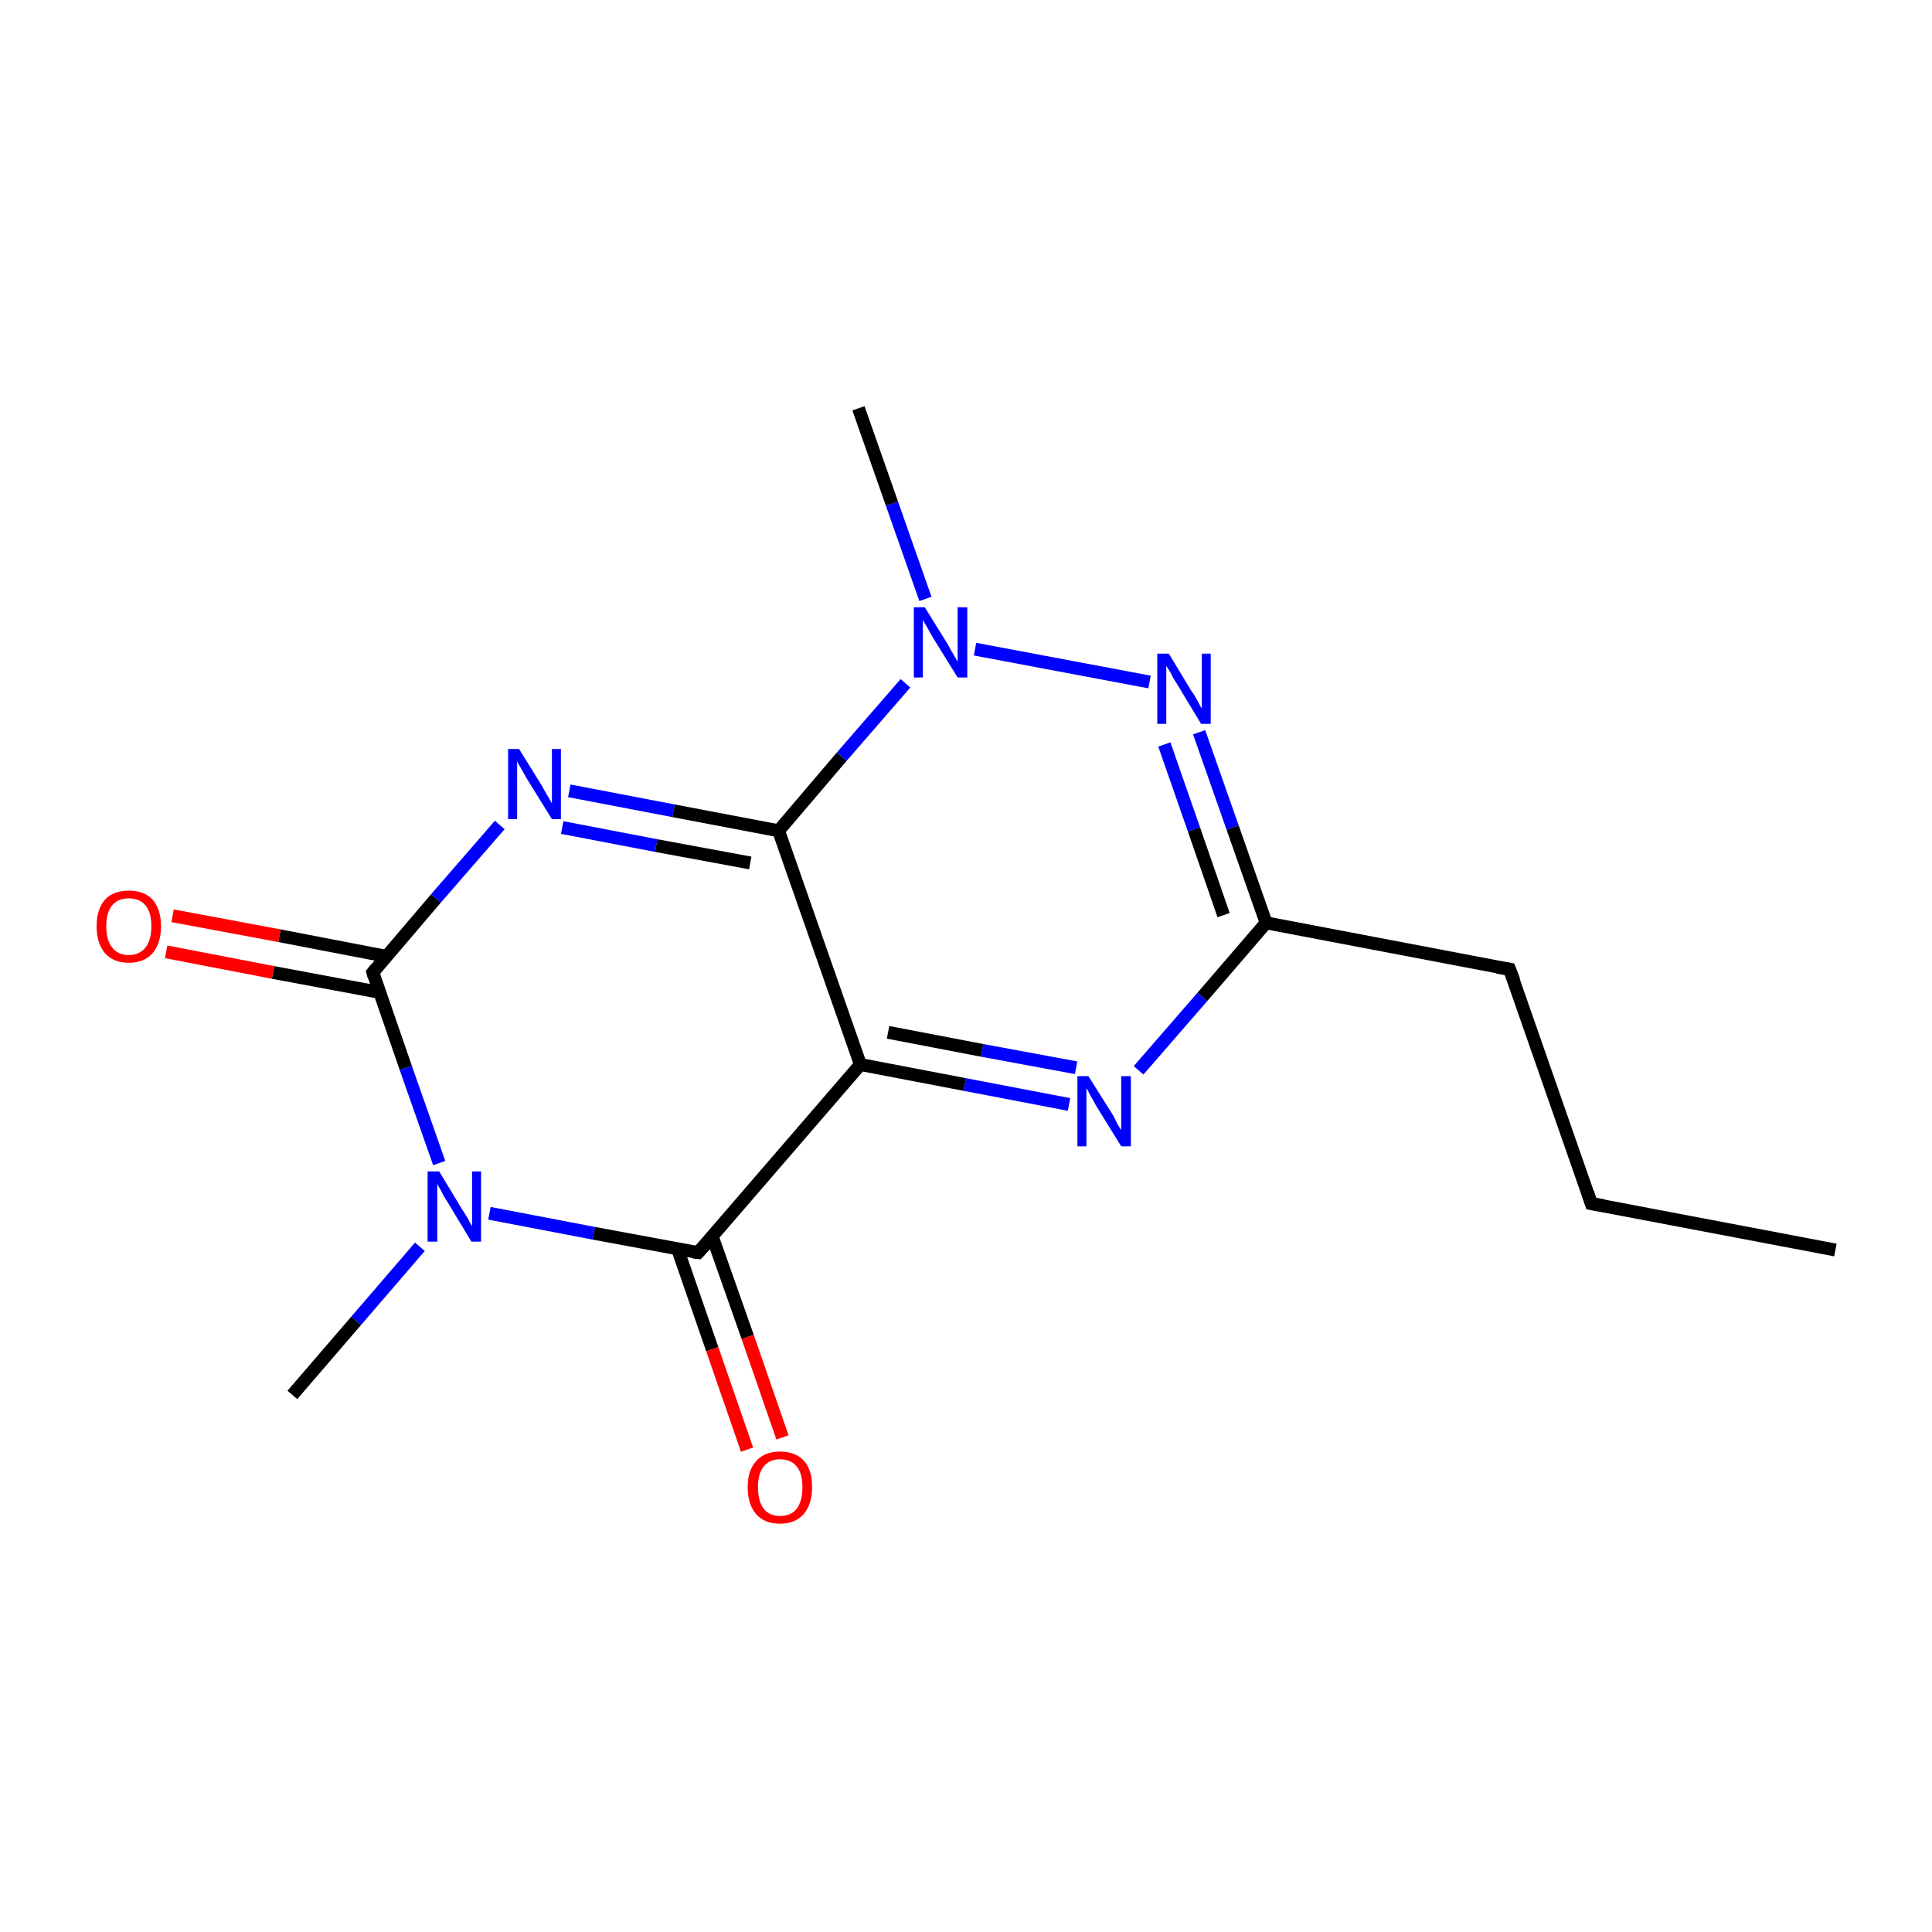 <?xml version='1.0' encoding='iso-8859-1'?>
<svg version='1.1' baseProfile='full'
              xmlns='http://www.w3.org/2000/svg'
                      xmlns:rdkit='http://www.rdkit.org/xml'
                      xmlns:xlink='http://www.w3.org/1999/xlink'
                  xml:space='preserve'
width='300px' height='300px' viewBox='0 0 300 300'>
<!-- END OF HEADER -->
<rect style='opacity:1.0;fill:#FFFFFF;stroke:none' width='300.0' height='300.0' x='0.0' y='0.0'> </rect>
<path class='bond-0 atom-0 atom-1' d='M 285.0,194.1 L 247.1,186.9' style='fill:none;fill-rule:evenodd;stroke:#000000;stroke-width:2.0px;stroke-linecap:butt;stroke-linejoin:miter;stroke-opacity:1' />
<path class='bond-1 atom-1 atom-2' d='M 247.1,186.9 L 234.4,150.5' style='fill:none;fill-rule:evenodd;stroke:#000000;stroke-width:2.0px;stroke-linecap:butt;stroke-linejoin:miter;stroke-opacity:1' />
<path class='bond-2 atom-2 atom-3' d='M 234.4,150.5 L 196.6,143.3' style='fill:none;fill-rule:evenodd;stroke:#000000;stroke-width:2.0px;stroke-linecap:butt;stroke-linejoin:miter;stroke-opacity:1' />
<path class='bond-3 atom-3 atom-4' d='M 196.6,143.3 L 186.7,154.8' style='fill:none;fill-rule:evenodd;stroke:#000000;stroke-width:2.0px;stroke-linecap:butt;stroke-linejoin:miter;stroke-opacity:1' />
<path class='bond-3 atom-3 atom-4' d='M 186.7,154.8 L 176.8,166.2' style='fill:none;fill-rule:evenodd;stroke:#0000FF;stroke-width:2.0px;stroke-linecap:butt;stroke-linejoin:miter;stroke-opacity:1' />
<path class='bond-4 atom-4 atom-5' d='M 166.0,171.5 L 149.8,168.4' style='fill:none;fill-rule:evenodd;stroke:#0000FF;stroke-width:2.0px;stroke-linecap:butt;stroke-linejoin:miter;stroke-opacity:1' />
<path class='bond-4 atom-4 atom-5' d='M 149.8,168.4 L 133.6,165.3' style='fill:none;fill-rule:evenodd;stroke:#000000;stroke-width:2.0px;stroke-linecap:butt;stroke-linejoin:miter;stroke-opacity:1' />
<path class='bond-4 atom-4 atom-5' d='M 167.1,165.8 L 152.5,163.1' style='fill:none;fill-rule:evenodd;stroke:#0000FF;stroke-width:2.0px;stroke-linecap:butt;stroke-linejoin:miter;stroke-opacity:1' />
<path class='bond-4 atom-4 atom-5' d='M 152.5,163.1 L 137.9,160.3' style='fill:none;fill-rule:evenodd;stroke:#000000;stroke-width:2.0px;stroke-linecap:butt;stroke-linejoin:miter;stroke-opacity:1' />
<path class='bond-5 atom-5 atom-6' d='M 133.6,165.3 L 108.4,194.5' style='fill:none;fill-rule:evenodd;stroke:#000000;stroke-width:2.0px;stroke-linecap:butt;stroke-linejoin:miter;stroke-opacity:1' />
<path class='bond-6 atom-6 atom-7' d='M 105.2,193.9 L 110.6,209.5' style='fill:none;fill-rule:evenodd;stroke:#000000;stroke-width:2.0px;stroke-linecap:butt;stroke-linejoin:miter;stroke-opacity:1' />
<path class='bond-6 atom-6 atom-7' d='M 110.6,209.5 L 116.0,225.1' style='fill:none;fill-rule:evenodd;stroke:#FF0000;stroke-width:2.0px;stroke-linecap:butt;stroke-linejoin:miter;stroke-opacity:1' />
<path class='bond-6 atom-6 atom-7' d='M 110.6,192.0 L 116.1,207.6' style='fill:none;fill-rule:evenodd;stroke:#000000;stroke-width:2.0px;stroke-linecap:butt;stroke-linejoin:miter;stroke-opacity:1' />
<path class='bond-6 atom-6 atom-7' d='M 116.1,207.6 L 121.5,223.2' style='fill:none;fill-rule:evenodd;stroke:#FF0000;stroke-width:2.0px;stroke-linecap:butt;stroke-linejoin:miter;stroke-opacity:1' />
<path class='bond-7 atom-6 atom-8' d='M 108.4,194.5 L 92.2,191.5' style='fill:none;fill-rule:evenodd;stroke:#000000;stroke-width:2.0px;stroke-linecap:butt;stroke-linejoin:miter;stroke-opacity:1' />
<path class='bond-7 atom-6 atom-8' d='M 92.2,191.5 L 76.0,188.4' style='fill:none;fill-rule:evenodd;stroke:#0000FF;stroke-width:2.0px;stroke-linecap:butt;stroke-linejoin:miter;stroke-opacity:1' />
<path class='bond-8 atom-8 atom-9' d='M 65.2,193.6 L 55.3,205.1' style='fill:none;fill-rule:evenodd;stroke:#0000FF;stroke-width:2.0px;stroke-linecap:butt;stroke-linejoin:miter;stroke-opacity:1' />
<path class='bond-8 atom-8 atom-9' d='M 55.3,205.1 L 45.4,216.6' style='fill:none;fill-rule:evenodd;stroke:#000000;stroke-width:2.0px;stroke-linecap:butt;stroke-linejoin:miter;stroke-opacity:1' />
<path class='bond-9 atom-8 atom-10' d='M 68.2,180.6 L 63.0,165.8' style='fill:none;fill-rule:evenodd;stroke:#0000FF;stroke-width:2.0px;stroke-linecap:butt;stroke-linejoin:miter;stroke-opacity:1' />
<path class='bond-9 atom-8 atom-10' d='M 63.0,165.8 L 57.9,151.0' style='fill:none;fill-rule:evenodd;stroke:#000000;stroke-width:2.0px;stroke-linecap:butt;stroke-linejoin:miter;stroke-opacity:1' />
<path class='bond-10 atom-10 atom-11' d='M 60.0,148.5 L 43.4,145.3' style='fill:none;fill-rule:evenodd;stroke:#000000;stroke-width:2.0px;stroke-linecap:butt;stroke-linejoin:miter;stroke-opacity:1' />
<path class='bond-10 atom-10 atom-11' d='M 43.4,145.3 L 26.8,142.2' style='fill:none;fill-rule:evenodd;stroke:#FF0000;stroke-width:2.0px;stroke-linecap:butt;stroke-linejoin:miter;stroke-opacity:1' />
<path class='bond-10 atom-10 atom-11' d='M 59.0,154.1 L 42.4,151.0' style='fill:none;fill-rule:evenodd;stroke:#000000;stroke-width:2.0px;stroke-linecap:butt;stroke-linejoin:miter;stroke-opacity:1' />
<path class='bond-10 atom-10 atom-11' d='M 42.4,151.0 L 25.8,147.8' style='fill:none;fill-rule:evenodd;stroke:#FF0000;stroke-width:2.0px;stroke-linecap:butt;stroke-linejoin:miter;stroke-opacity:1' />
<path class='bond-11 atom-10 atom-12' d='M 57.9,151.0 L 67.7,139.5' style='fill:none;fill-rule:evenodd;stroke:#000000;stroke-width:2.0px;stroke-linecap:butt;stroke-linejoin:miter;stroke-opacity:1' />
<path class='bond-11 atom-10 atom-12' d='M 67.7,139.5 L 77.6,128.1' style='fill:none;fill-rule:evenodd;stroke:#0000FF;stroke-width:2.0px;stroke-linecap:butt;stroke-linejoin:miter;stroke-opacity:1' />
<path class='bond-12 atom-12 atom-13' d='M 88.4,122.8 L 104.6,125.9' style='fill:none;fill-rule:evenodd;stroke:#0000FF;stroke-width:2.0px;stroke-linecap:butt;stroke-linejoin:miter;stroke-opacity:1' />
<path class='bond-12 atom-12 atom-13' d='M 104.6,125.9 L 120.9,129.0' style='fill:none;fill-rule:evenodd;stroke:#000000;stroke-width:2.0px;stroke-linecap:butt;stroke-linejoin:miter;stroke-opacity:1' />
<path class='bond-12 atom-12 atom-13' d='M 87.3,128.5 L 101.9,131.3' style='fill:none;fill-rule:evenodd;stroke:#0000FF;stroke-width:2.0px;stroke-linecap:butt;stroke-linejoin:miter;stroke-opacity:1' />
<path class='bond-12 atom-12 atom-13' d='M 101.9,131.3 L 116.5,134.0' style='fill:none;fill-rule:evenodd;stroke:#000000;stroke-width:2.0px;stroke-linecap:butt;stroke-linejoin:miter;stroke-opacity:1' />
<path class='bond-13 atom-13 atom-14' d='M 120.9,129.0 L 130.7,117.5' style='fill:none;fill-rule:evenodd;stroke:#000000;stroke-width:2.0px;stroke-linecap:butt;stroke-linejoin:miter;stroke-opacity:1' />
<path class='bond-13 atom-13 atom-14' d='M 130.7,117.5 L 140.6,106.1' style='fill:none;fill-rule:evenodd;stroke:#0000FF;stroke-width:2.0px;stroke-linecap:butt;stroke-linejoin:miter;stroke-opacity:1' />
<path class='bond-14 atom-14 atom-15' d='M 143.7,93.0 L 138.5,78.2' style='fill:none;fill-rule:evenodd;stroke:#0000FF;stroke-width:2.0px;stroke-linecap:butt;stroke-linejoin:miter;stroke-opacity:1' />
<path class='bond-14 atom-14 atom-15' d='M 138.5,78.2 L 133.3,63.4' style='fill:none;fill-rule:evenodd;stroke:#000000;stroke-width:2.0px;stroke-linecap:butt;stroke-linejoin:miter;stroke-opacity:1' />
<path class='bond-15 atom-14 atom-16' d='M 151.4,100.8 L 178.5,105.9' style='fill:none;fill-rule:evenodd;stroke:#0000FF;stroke-width:2.0px;stroke-linecap:butt;stroke-linejoin:miter;stroke-opacity:1' />
<path class='bond-16 atom-16 atom-3' d='M 186.2,113.7 L 191.4,128.5' style='fill:none;fill-rule:evenodd;stroke:#0000FF;stroke-width:2.0px;stroke-linecap:butt;stroke-linejoin:miter;stroke-opacity:1' />
<path class='bond-16 atom-16 atom-3' d='M 191.4,128.5 L 196.6,143.3' style='fill:none;fill-rule:evenodd;stroke:#000000;stroke-width:2.0px;stroke-linecap:butt;stroke-linejoin:miter;stroke-opacity:1' />
<path class='bond-16 atom-16 atom-3' d='M 180.8,115.6 L 185.4,128.8' style='fill:none;fill-rule:evenodd;stroke:#0000FF;stroke-width:2.0px;stroke-linecap:butt;stroke-linejoin:miter;stroke-opacity:1' />
<path class='bond-16 atom-16 atom-3' d='M 185.4,128.8 L 190.0,142.1' style='fill:none;fill-rule:evenodd;stroke:#000000;stroke-width:2.0px;stroke-linecap:butt;stroke-linejoin:miter;stroke-opacity:1' />
<path class='bond-17 atom-13 atom-5' d='M 120.9,129.0 L 133.6,165.3' style='fill:none;fill-rule:evenodd;stroke:#000000;stroke-width:2.0px;stroke-linecap:butt;stroke-linejoin:miter;stroke-opacity:1' />
<path d='M 249.0,187.2 L 247.1,186.9 L 246.5,185.1' style='fill:none;stroke:#000000;stroke-width:2.0px;stroke-linecap:butt;stroke-linejoin:miter;stroke-miterlimit:10;stroke-opacity:1;' />
<path d='M 235.1,152.3 L 234.4,150.5 L 232.5,150.2' style='fill:none;stroke:#000000;stroke-width:2.0px;stroke-linecap:butt;stroke-linejoin:miter;stroke-miterlimit:10;stroke-opacity:1;' />
<path d='M 109.7,193.1 L 108.4,194.5 L 107.6,194.4' style='fill:none;stroke:#000000;stroke-width:2.0px;stroke-linecap:butt;stroke-linejoin:miter;stroke-miterlimit:10;stroke-opacity:1;' />
<path d='M 58.1,151.7 L 57.9,151.0 L 58.4,150.4' style='fill:none;stroke:#000000;stroke-width:2.0px;stroke-linecap:butt;stroke-linejoin:miter;stroke-miterlimit:10;stroke-opacity:1;' />
<path class='atom-4' d='M 169.0 167.1
L 172.6 172.8
Q 173.0 173.4, 173.5 174.5
Q 174.1 175.5, 174.1 175.5
L 174.1 167.1
L 175.6 167.1
L 175.6 178.0
L 174.1 178.0
L 170.2 171.7
Q 169.8 170.9, 169.3 170.1
Q 168.9 169.2, 168.7 169.0
L 168.7 178.0
L 167.3 178.0
L 167.3 167.1
L 169.0 167.1
' fill='#0000FF'/>
<path class='atom-7' d='M 116.1 230.9
Q 116.1 228.3, 117.4 226.9
Q 118.7 225.4, 121.1 225.4
Q 123.6 225.4, 124.9 226.9
Q 126.1 228.3, 126.1 230.9
Q 126.1 233.6, 124.8 235.1
Q 123.5 236.6, 121.1 236.6
Q 118.7 236.6, 117.4 235.1
Q 116.1 233.6, 116.1 230.9
M 121.1 235.4
Q 122.8 235.4, 123.7 234.3
Q 124.6 233.1, 124.6 230.9
Q 124.6 228.8, 123.7 227.7
Q 122.8 226.6, 121.1 226.6
Q 119.5 226.6, 118.6 227.7
Q 117.7 228.8, 117.7 230.9
Q 117.7 233.1, 118.6 234.3
Q 119.5 235.4, 121.1 235.4
' fill='#FF0000'/>
<path class='atom-8' d='M 68.2 181.9
L 71.7 187.7
Q 72.1 188.3, 72.7 189.3
Q 73.2 190.3, 73.3 190.4
L 73.3 181.9
L 74.7 181.9
L 74.7 192.8
L 73.2 192.8
L 69.4 186.5
Q 68.9 185.8, 68.5 184.9
Q 68.0 184.1, 67.9 183.8
L 67.9 192.8
L 66.4 192.8
L 66.4 181.9
L 68.2 181.9
' fill='#0000FF'/>
<path class='atom-11' d='M 15.0 143.8
Q 15.0 141.2, 16.3 139.7
Q 17.6 138.3, 20.0 138.3
Q 22.4 138.3, 23.7 139.7
Q 25.0 141.2, 25.0 143.8
Q 25.0 146.5, 23.7 148.0
Q 22.4 149.5, 20.0 149.5
Q 17.6 149.5, 16.3 148.0
Q 15.0 146.5, 15.0 143.8
M 20.0 148.3
Q 21.7 148.3, 22.6 147.1
Q 23.5 146.0, 23.5 143.8
Q 23.5 141.7, 22.6 140.6
Q 21.7 139.5, 20.0 139.5
Q 18.3 139.5, 17.4 140.6
Q 16.5 141.7, 16.5 143.8
Q 16.5 146.0, 17.4 147.1
Q 18.3 148.3, 20.0 148.3
' fill='#FF0000'/>
<path class='atom-12' d='M 80.6 116.3
L 84.2 122.1
Q 84.5 122.7, 85.1 123.7
Q 85.7 124.7, 85.7 124.8
L 85.7 116.3
L 87.1 116.3
L 87.1 127.2
L 85.7 127.2
L 81.8 120.9
Q 81.4 120.2, 80.9 119.3
Q 80.4 118.5, 80.3 118.2
L 80.3 127.2
L 78.9 127.2
L 78.9 116.3
L 80.6 116.3
' fill='#0000FF'/>
<path class='atom-14' d='M 143.6 94.3
L 147.2 100.1
Q 147.5 100.7, 148.1 101.7
Q 148.7 102.7, 148.7 102.8
L 148.7 94.3
L 150.2 94.3
L 150.2 105.2
L 148.7 105.2
L 144.8 98.9
Q 144.4 98.2, 143.9 97.3
Q 143.4 96.5, 143.3 96.2
L 143.3 105.2
L 141.9 105.2
L 141.9 94.3
L 143.6 94.3
' fill='#0000FF'/>
<path class='atom-16' d='M 181.5 101.5
L 185.0 107.3
Q 185.4 107.8, 186.0 108.9
Q 186.5 109.9, 186.6 110.0
L 186.6 101.5
L 188.0 101.5
L 188.0 112.4
L 186.5 112.4
L 182.7 106.1
Q 182.2 105.4, 181.8 104.5
Q 181.3 103.7, 181.1 103.4
L 181.1 112.4
L 179.7 112.4
L 179.7 101.5
L 181.5 101.5
' fill='#0000FF'/>
</svg>
